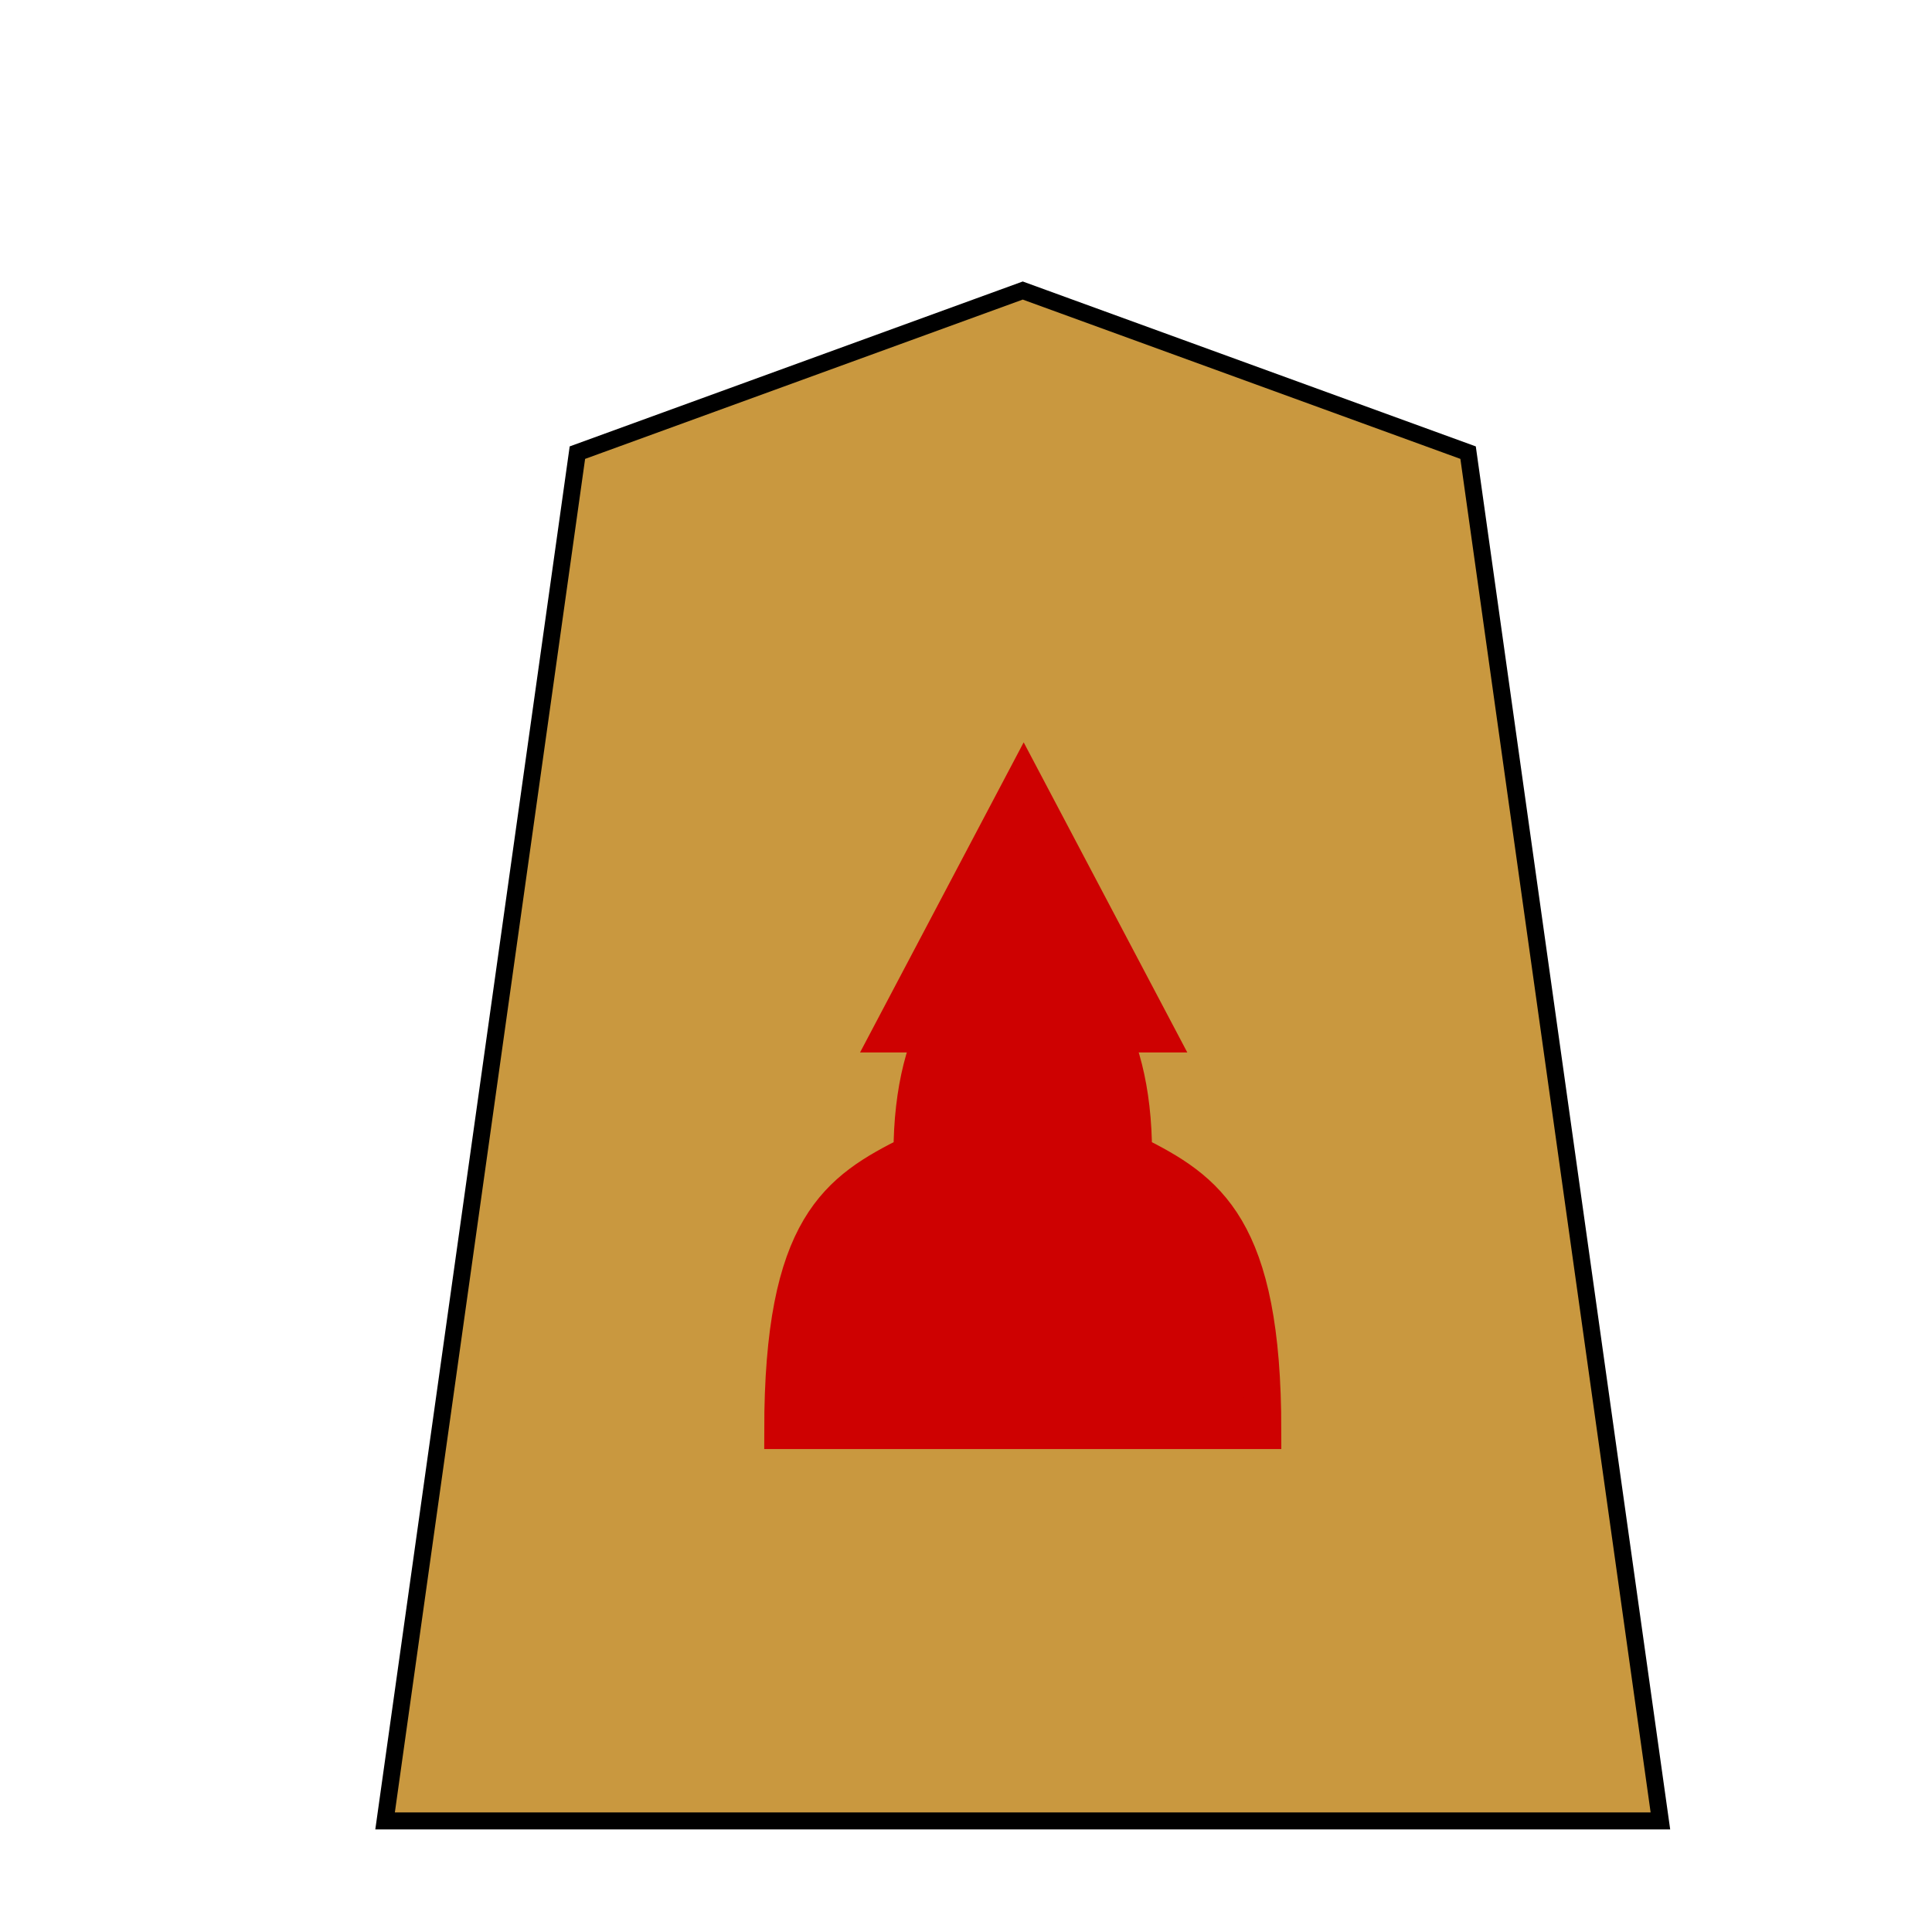 <svg width="136" height="136" xmlns="http://www.w3.org/2000/svg"><defs><filter style="color-interpolation-filters:sRGB" id="a" x="-.05" y="-.042" width="1.145" height="1.12"><feFlood flood-opacity=".498" flood-color="#000" result="flood"/><feComposite in="flood" in2="SourceGraphic" operator="in" result="composite1"/><feGaussianBlur in="composite1" stdDeviation=".8" result="blur"/><feOffset dx="2" dy="2" result="offset"/><feComposite in="SourceGraphic" in2="offset" result="fbSourceGraphic"/><feColorMatrix result="fbSourceGraphicAlpha" in="fbSourceGraphic" values="0 0 0 -1 0 0 0 0 -1 0 0 0 0 -1 0 0 0 0 1 0"/><feFlood flood-opacity=".498" flood-color="#000" result="flood"/><feComposite in2="fbSourceGraphic" in="flood" operator="in" result="composite1"/><feGaussianBlur in="composite1" stdDeviation=".8" result="blur"/><feOffset dx="2" dy="2" result="offset"/><feComposite in2="offset" in="fbSourceGraphic" result="composite2"/></filter></defs><g style="filter:url(#a)"><path style="fill:#c9983f;fill-opacity:1;stroke:#000;stroke-width:.3;stroke-miterlimit:4;stroke-dasharray:none" transform="matrix(-3.99 0 0 -3.99 112.882 124.182)" d="m11.25 27-7.857-2.86L0 0h22.5l-3.393 24.14z"/><g style="fill:#ce0101;stroke:#ce0101"><g style="fill:#ce0101;stroke:#ce0101"><path d="M29.182 14.27c-2 1-3.5 1.95-3.5 7.5h13c0-5.5-1.5-6.5-3.5-7.5 0-7-6-7-6 0z" style="fill:#ce0101;fill-rule:nonzero;stroke:#ce0101;stroke-width:1;stroke-linecap:round;stroke-linejoin:miter;stroke-miterlimit:4;stroke-dasharray:none" transform="matrix(2.6 0 0 2.6 -15.677 40.102)"/></g><g style="fill:#ce0101;stroke:#ce0101"><path style="color:#000;fill:#ce0101;stroke:#ce0101;stroke-width:.962;stroke-linecap:butt;stroke-linejoin:miter;stroke-miterlimit:4;stroke-dasharray:none;stroke-dashoffset:0;enable-background:accumulate" d="M9.053 11.443h7.33l-3.665-6.946Z" transform="matrix(2.581 0 0 2.581 35.235 39.31)"/></g></g></g></svg>